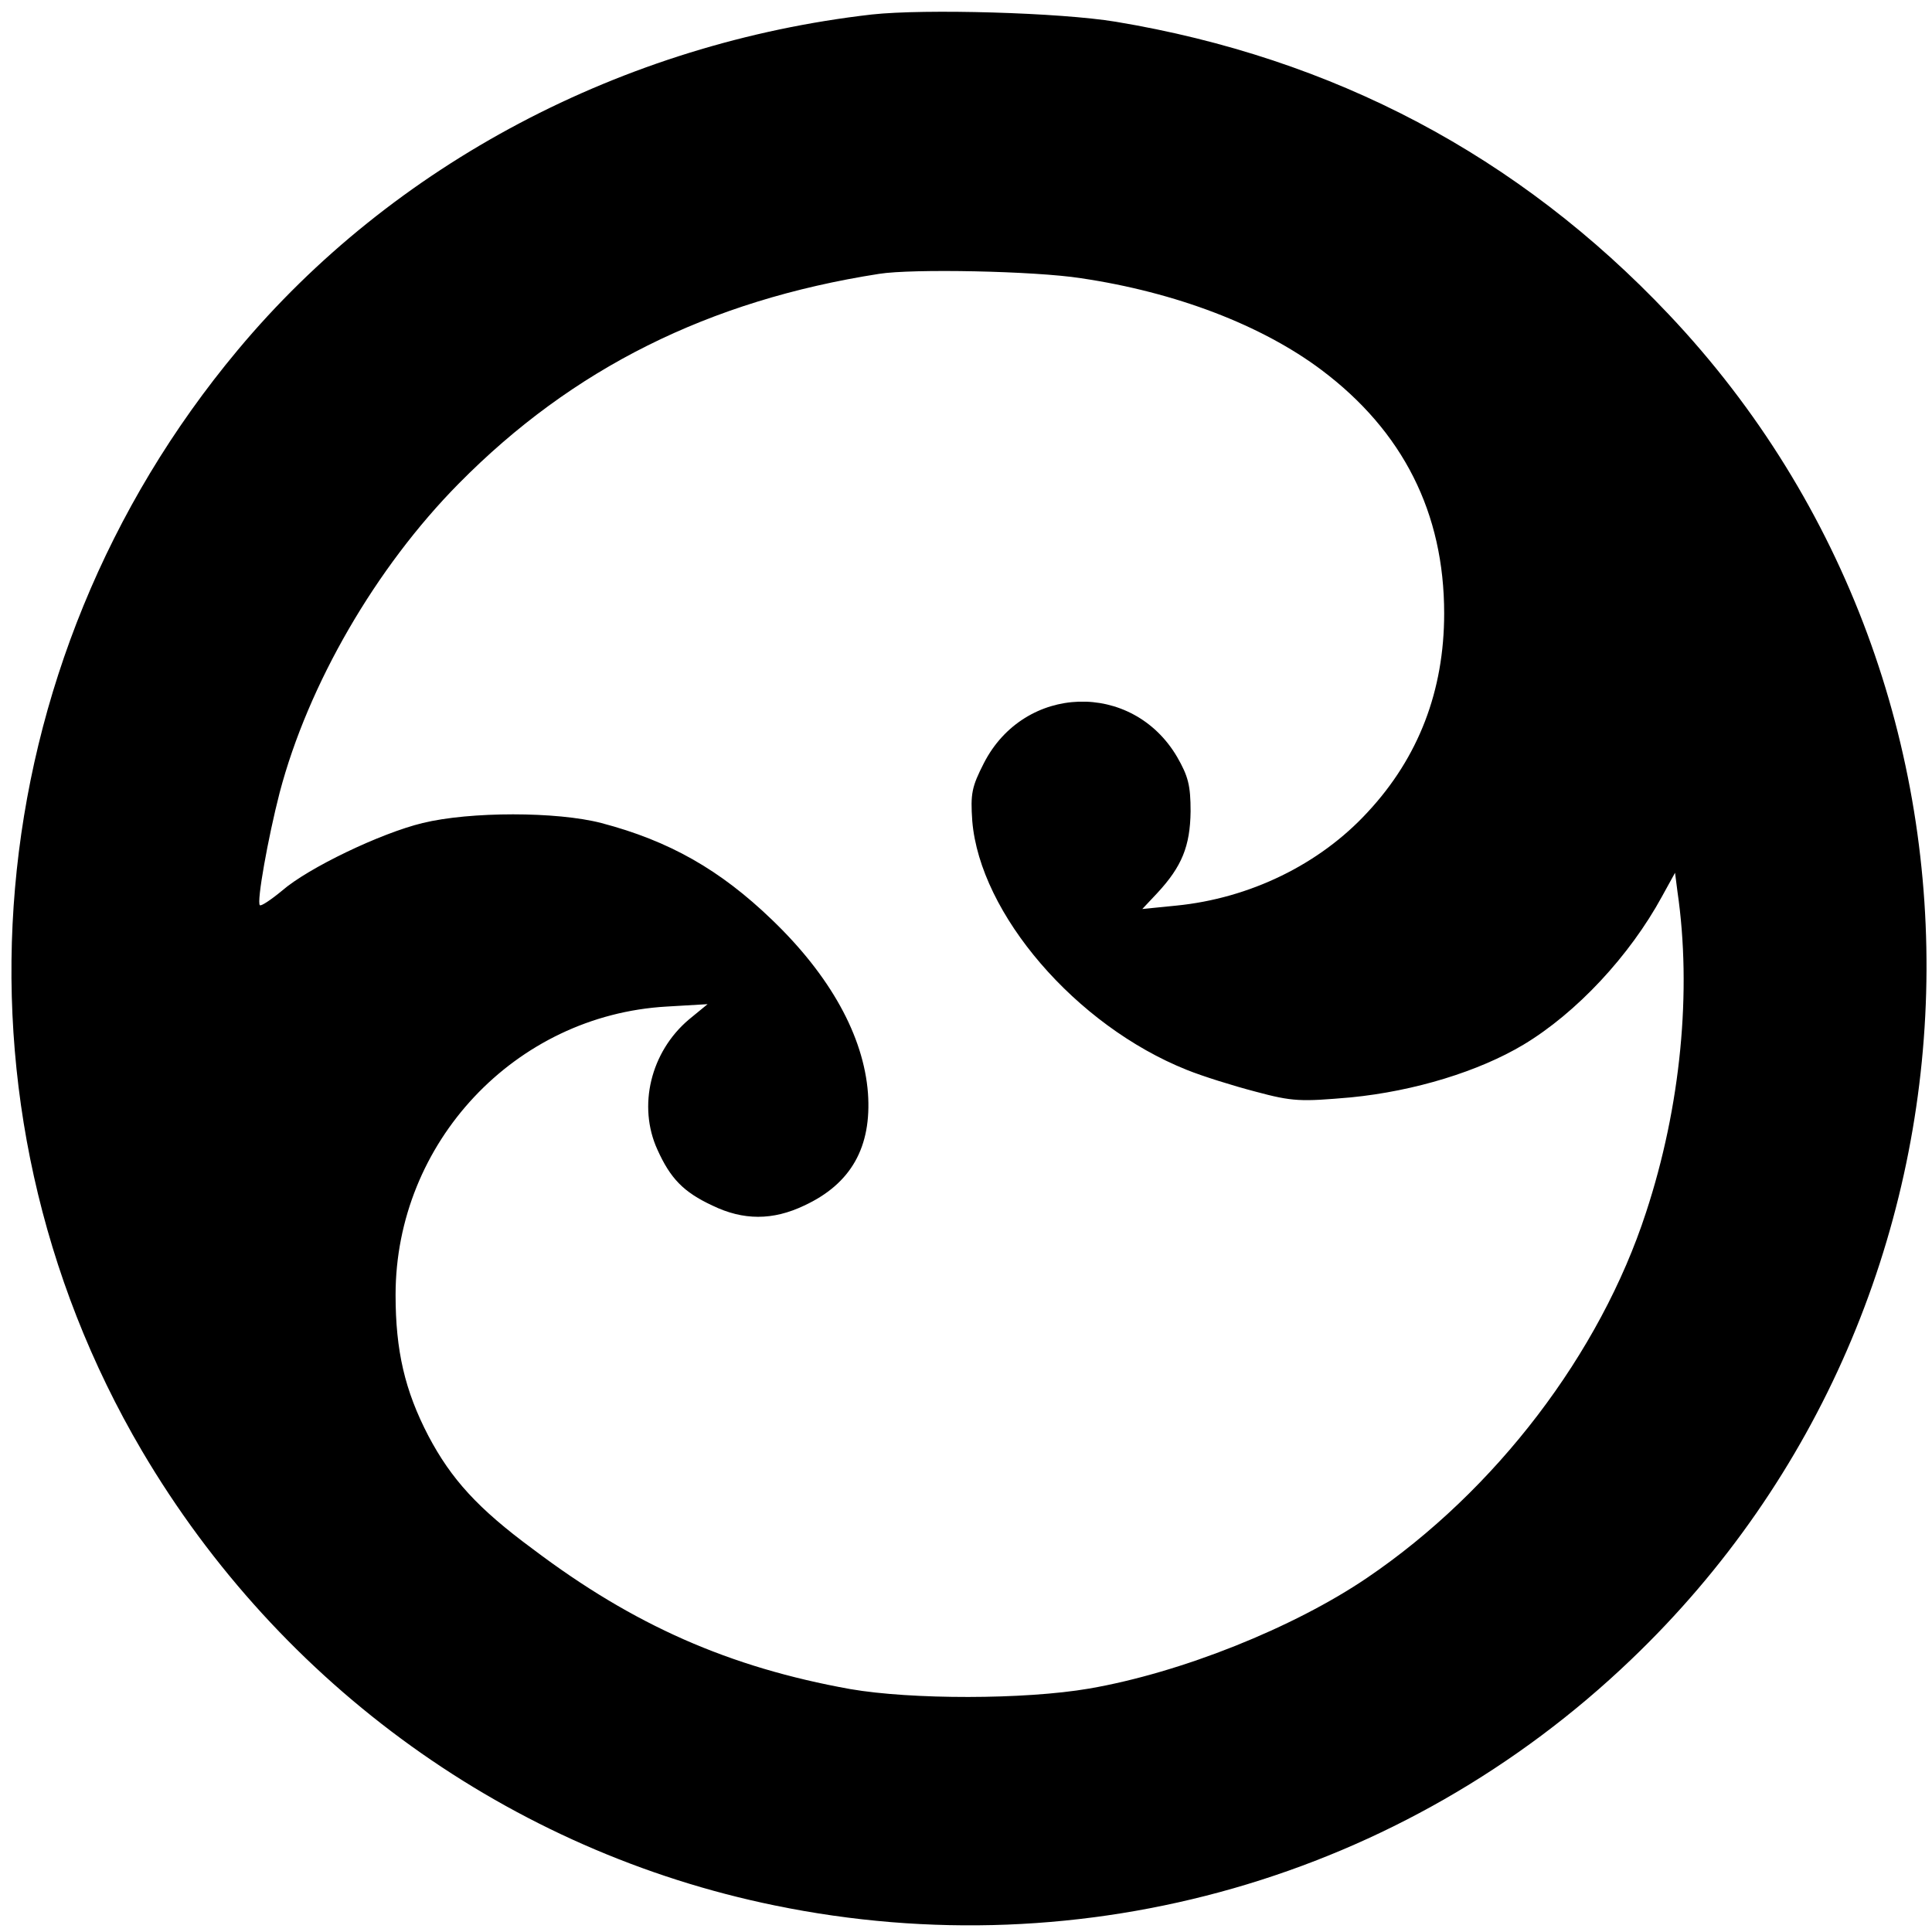 <?xml version="1.0" standalone="no"?>
<!DOCTYPE svg PUBLIC "-//W3C//DTD SVG 20010904//EN"
 "http://www.w3.org/TR/2001/REC-SVG-20010904/DTD/svg10.dtd">
<svg version="1.0" xmlns="http://www.w3.org/2000/svg"
 width="400pt" height="400pt" viewBox="0 0 400 400"
 preserveAspectRatio="xMidYMid meet">
<g transform="translate(0,400) scale(0.1,-0.1)"
fill="#000000" stroke="none">
<path d="M1805 3970 c-516 -59 -992 -310 -1313 -695 -542 -649 -621 -1560
-198 -2279 287 -487 763 -829 1310 -941 641 -132 1301 57 1773 509 784 749
819 2002 78 2785 -311 329 -694 531 -1145 606 -115 19 -395 27 -505 15z m433
-546 c196 -29 374 -97 498 -190 169 -127 254 -296 254 -504 0 -160 -53 -298
-158 -411 -100 -109 -245 -179 -397 -194 l-70 -7 31 33 c51 55 68 97 69 169 0
54 -5 73 -28 113 -93 158 -316 151 -400 -13 -25 -49 -28 -63 -24 -120 16 -192
214 -423 444 -515 32 -13 96 -33 142 -45 78 -21 94 -21 198 -12 132 13 265 54
357 109 110 66 220 184 287 307 l27 49 5 -39 c30 -205 7 -445 -65 -664 -95
-292 -311 -576 -578 -757 -152 -103 -384 -196 -575 -229 -134 -23 -368 -23
-495 -1 -250 45 -448 132 -657 290 -114 84 -169 145 -216 234 -49 94 -68 177
-68 292 0 315 247 579 561 597 l85 5 -39 -32 c-79 -67 -106 -179 -65 -269 27
-60 54 -88 114 -116 64 -31 125 -31 190 0 97 45 140 121 132 233 -9 118 -78
243 -199 359 -107 103 -212 163 -353 200 -92 24 -272 24 -370 0 -87 -21 -237
-93 -291 -140 -23 -19 -44 -33 -46 -30 -7 6 17 140 41 233 59 224 199 466 371
640 235 238 517 379 870 434 68 11 322 6 418 -9z"/>
</g>
</svg>
